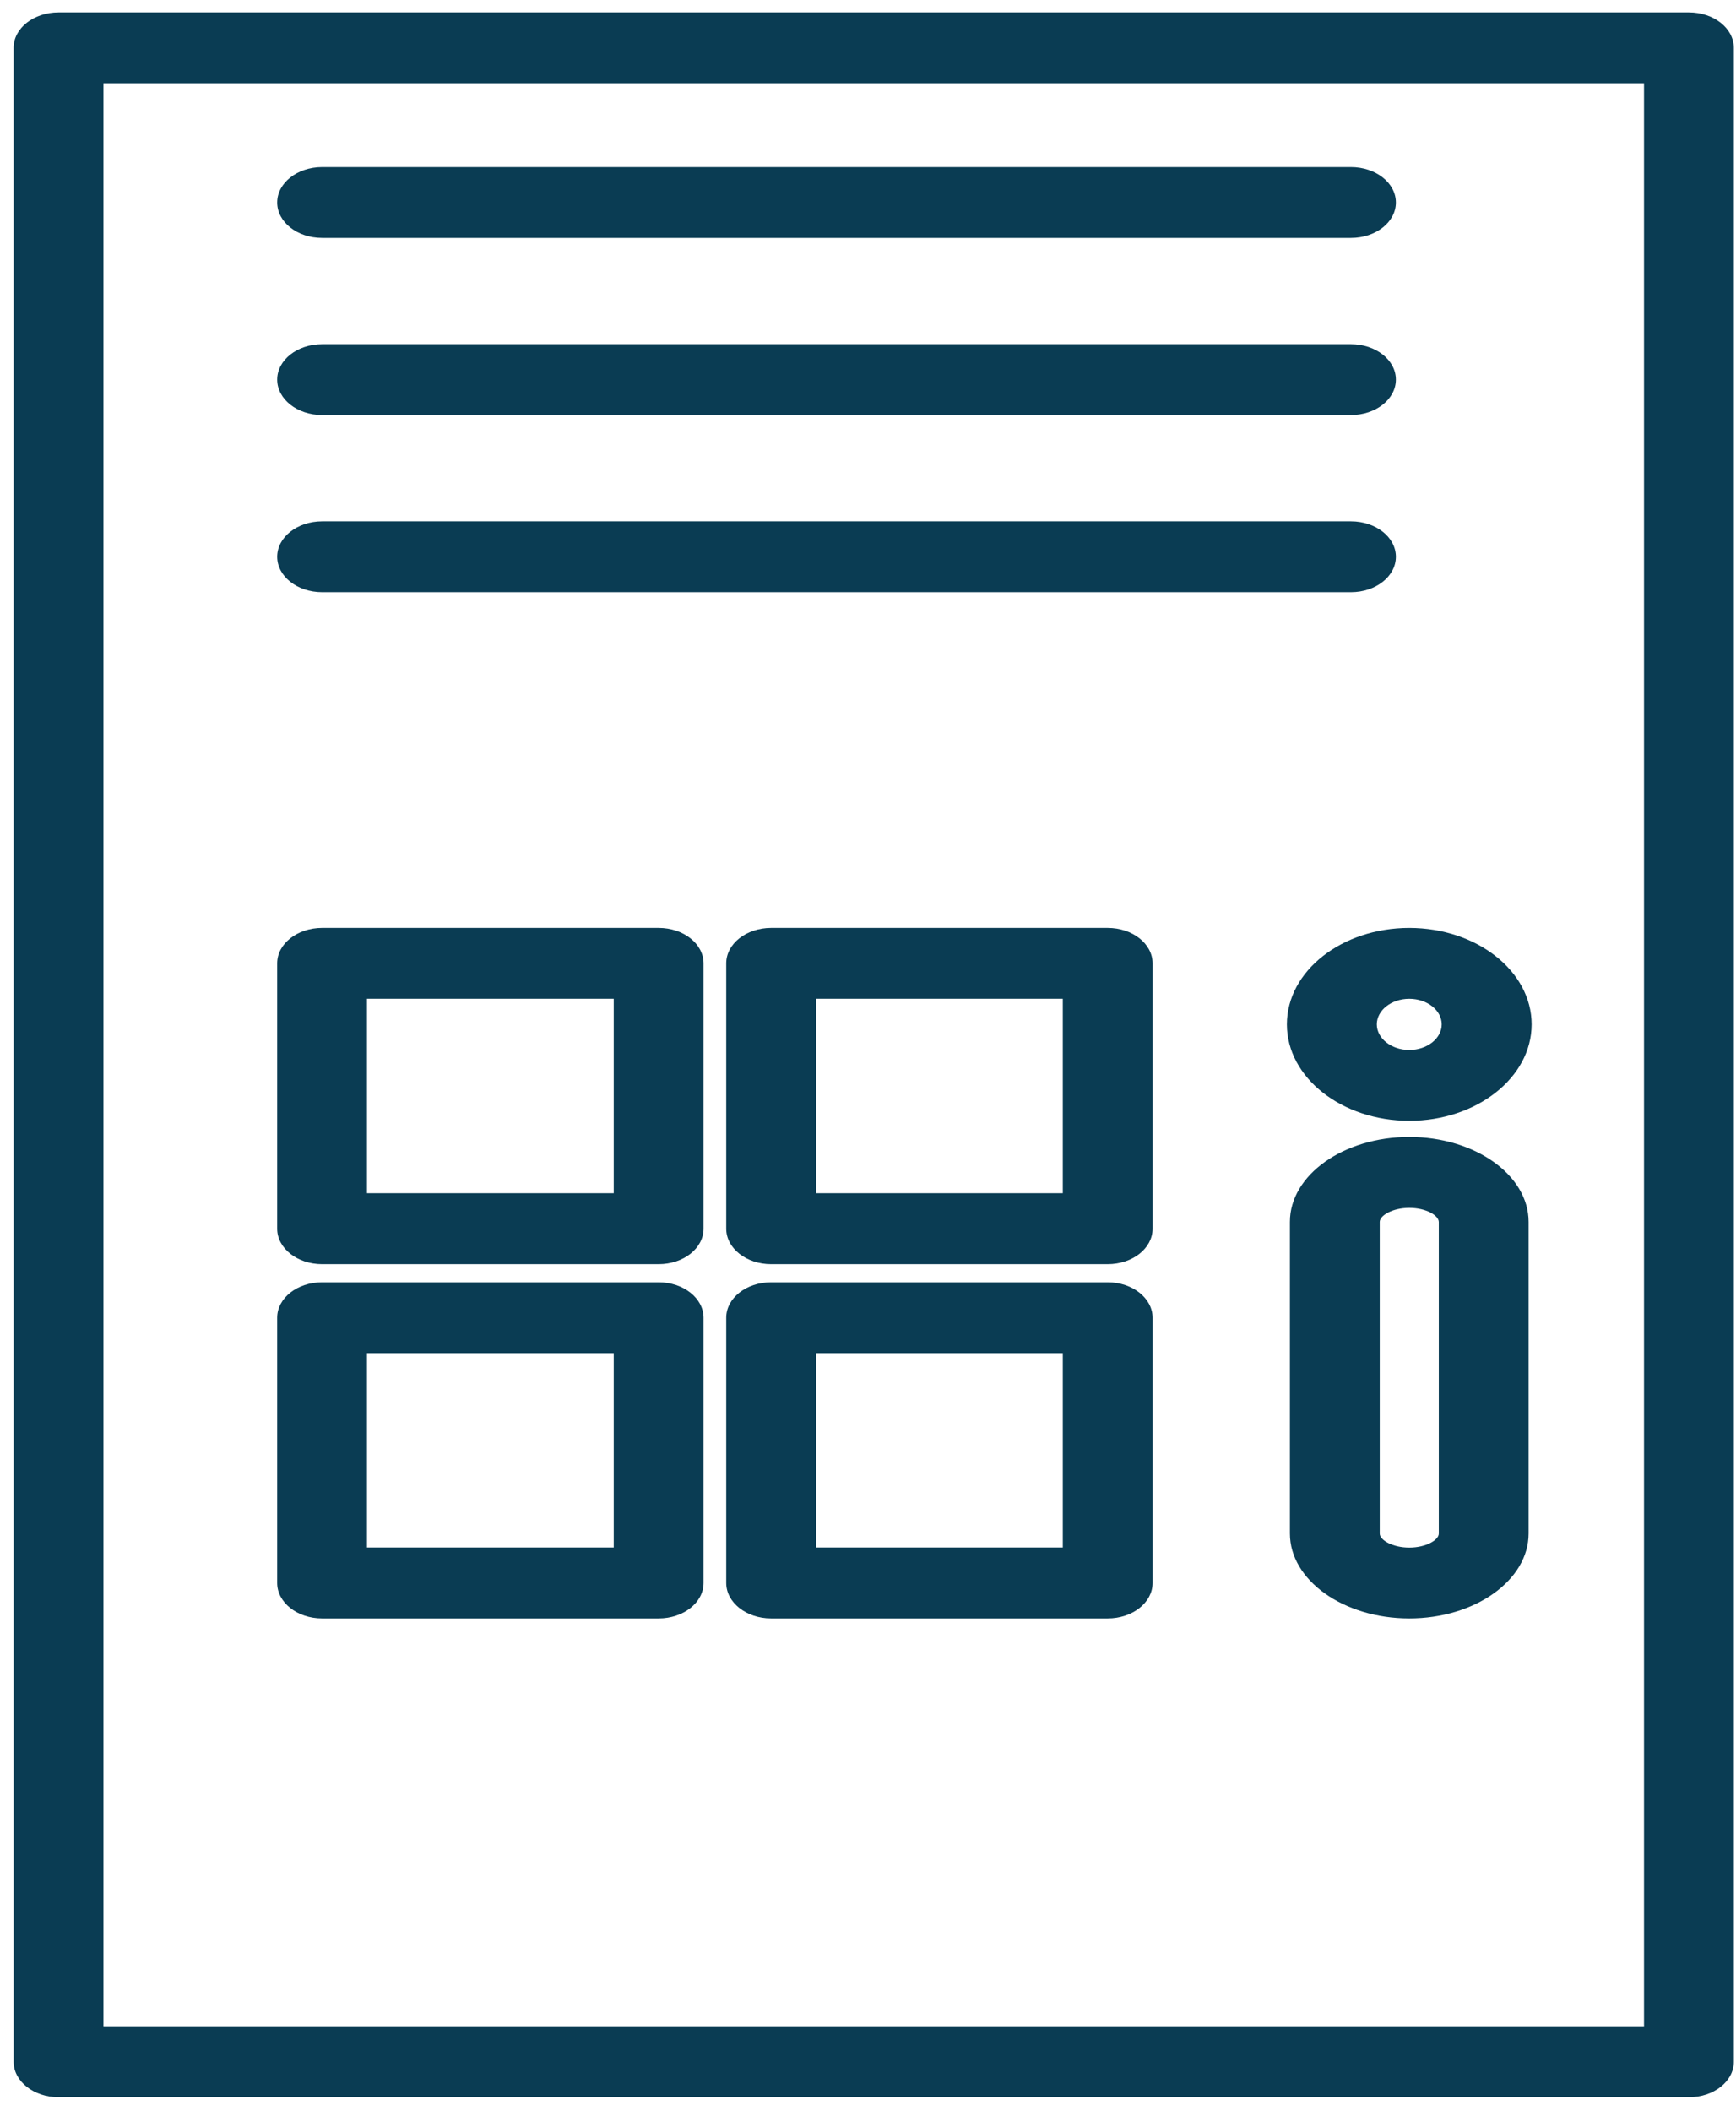 <svg width="116" height="141" viewBox="0 0 116 141" fill="none" xmlns="http://www.w3.org/2000/svg">
<path d="M112.862 140.089H3.911C2.253 140.089 0.91 139.024 0.91 137.723L0.909 3.193C0.909 1.886 2.252 0.827 3.909 0.827H112.854C114.512 0.827 115.855 1.886 115.855 3.193V137.718C115.863 139.025 114.512 140.09 112.862 140.09L112.862 140.089ZM6.91 135.35H109.853V5.559H6.91V135.35Z" fill="#0A3C53"/>
<path d="M90.274 15.892H21.522C19.864 15.892 18.522 14.834 18.522 13.526C18.522 12.219 19.864 11.16 21.522 11.16H90.274C91.931 11.16 93.274 12.219 93.274 13.526C93.274 14.834 91.931 15.892 90.274 15.892Z" fill="#0A3C53"/>
<path d="M90.274 27.723H21.522C19.864 27.723 18.522 26.664 18.522 25.357C18.522 24.049 19.864 22.991 21.522 22.991H90.274C91.931 22.991 93.274 24.049 93.274 25.357C93.274 26.663 91.931 27.723 90.274 27.723V27.723Z" fill="#0A3C53"/>
<path d="M90.274 39.555H21.522C19.864 39.555 18.522 38.496 18.522 37.189C18.522 35.882 19.864 34.823 21.522 34.823H90.274C91.931 34.823 93.274 35.882 93.274 37.189C93.274 38.496 91.931 39.555 90.274 39.555Z" fill="#0A3C53"/>
<path d="M44.011 84.443H21.521C19.863 84.443 18.521 83.379 18.521 82.077V64.348C18.521 63.041 19.863 61.982 21.521 61.982H44.011C45.668 61.982 47.011 63.041 47.011 64.348V82.077C47.011 83.385 45.668 84.443 44.011 84.443ZM24.521 79.704H41.009V66.714H24.521V79.704Z" fill="#0A3C53"/>
<path d="M44.011 108.108H21.521C19.863 108.108 18.521 107.043 18.521 105.742V88.019C18.521 86.711 19.863 85.653 21.521 85.653H44.011C45.668 85.653 47.011 86.717 47.011 88.019V105.742C47.011 107.049 45.668 108.108 44.011 108.108ZM24.521 103.37H41.009V90.385L24.521 90.384V103.37Z" fill="#0A3C53"/>
<path d="M74.016 84.443H51.526C49.868 84.443 48.526 83.379 48.526 82.077V64.348C48.526 63.041 49.868 61.982 51.526 61.982H74.016C75.674 61.982 77.016 63.041 77.016 64.348V82.077C77.017 83.385 75.675 84.443 74.016 84.443ZM54.528 79.704H71.016V66.714H54.528V79.704Z" fill="#0A3C53"/>
<path d="M74.016 108.108H51.526C49.868 108.108 48.526 107.043 48.526 105.742V88.019C48.526 86.711 49.868 85.653 51.526 85.653H74.016C75.674 85.653 77.016 86.717 77.016 88.019V105.742C77.017 107.049 75.675 108.108 74.016 108.108ZM54.528 103.37H71.016V90.385H54.528V103.37Z" fill="#0A3C53"/>
<path d="M94.167 108.108C89.772 108.108 86.192 105.558 86.192 102.435V81.618C86.192 78.488 89.778 75.945 94.167 75.945C98.555 75.945 102.142 78.489 102.142 81.618V102.435C102.141 105.565 98.555 108.108 94.167 108.108ZM94.167 80.683C93.057 80.683 92.194 81.186 92.194 81.624V102.442C92.194 102.873 93.049 103.377 94.167 103.377C95.285 103.377 96.14 102.873 96.14 102.442V81.624C96.132 81.18 95.277 80.683 94.167 80.683Z" fill="#0A3C53"/>
<path d="M94.167 74.867C89.659 74.867 85.99 71.98 85.99 68.425C85.99 64.87 89.658 61.983 94.167 61.983C98.675 61.983 102.344 64.87 102.344 68.425C102.344 71.98 98.668 74.867 94.167 74.867ZM94.167 66.716C92.974 66.716 91.999 67.485 91.999 68.425C91.999 69.366 92.975 70.134 94.167 70.134C95.36 70.134 96.335 69.365 96.335 68.425C96.335 67.484 95.36 66.716 94.167 66.716Z" fill="#0A3C53"/>
</svg>
